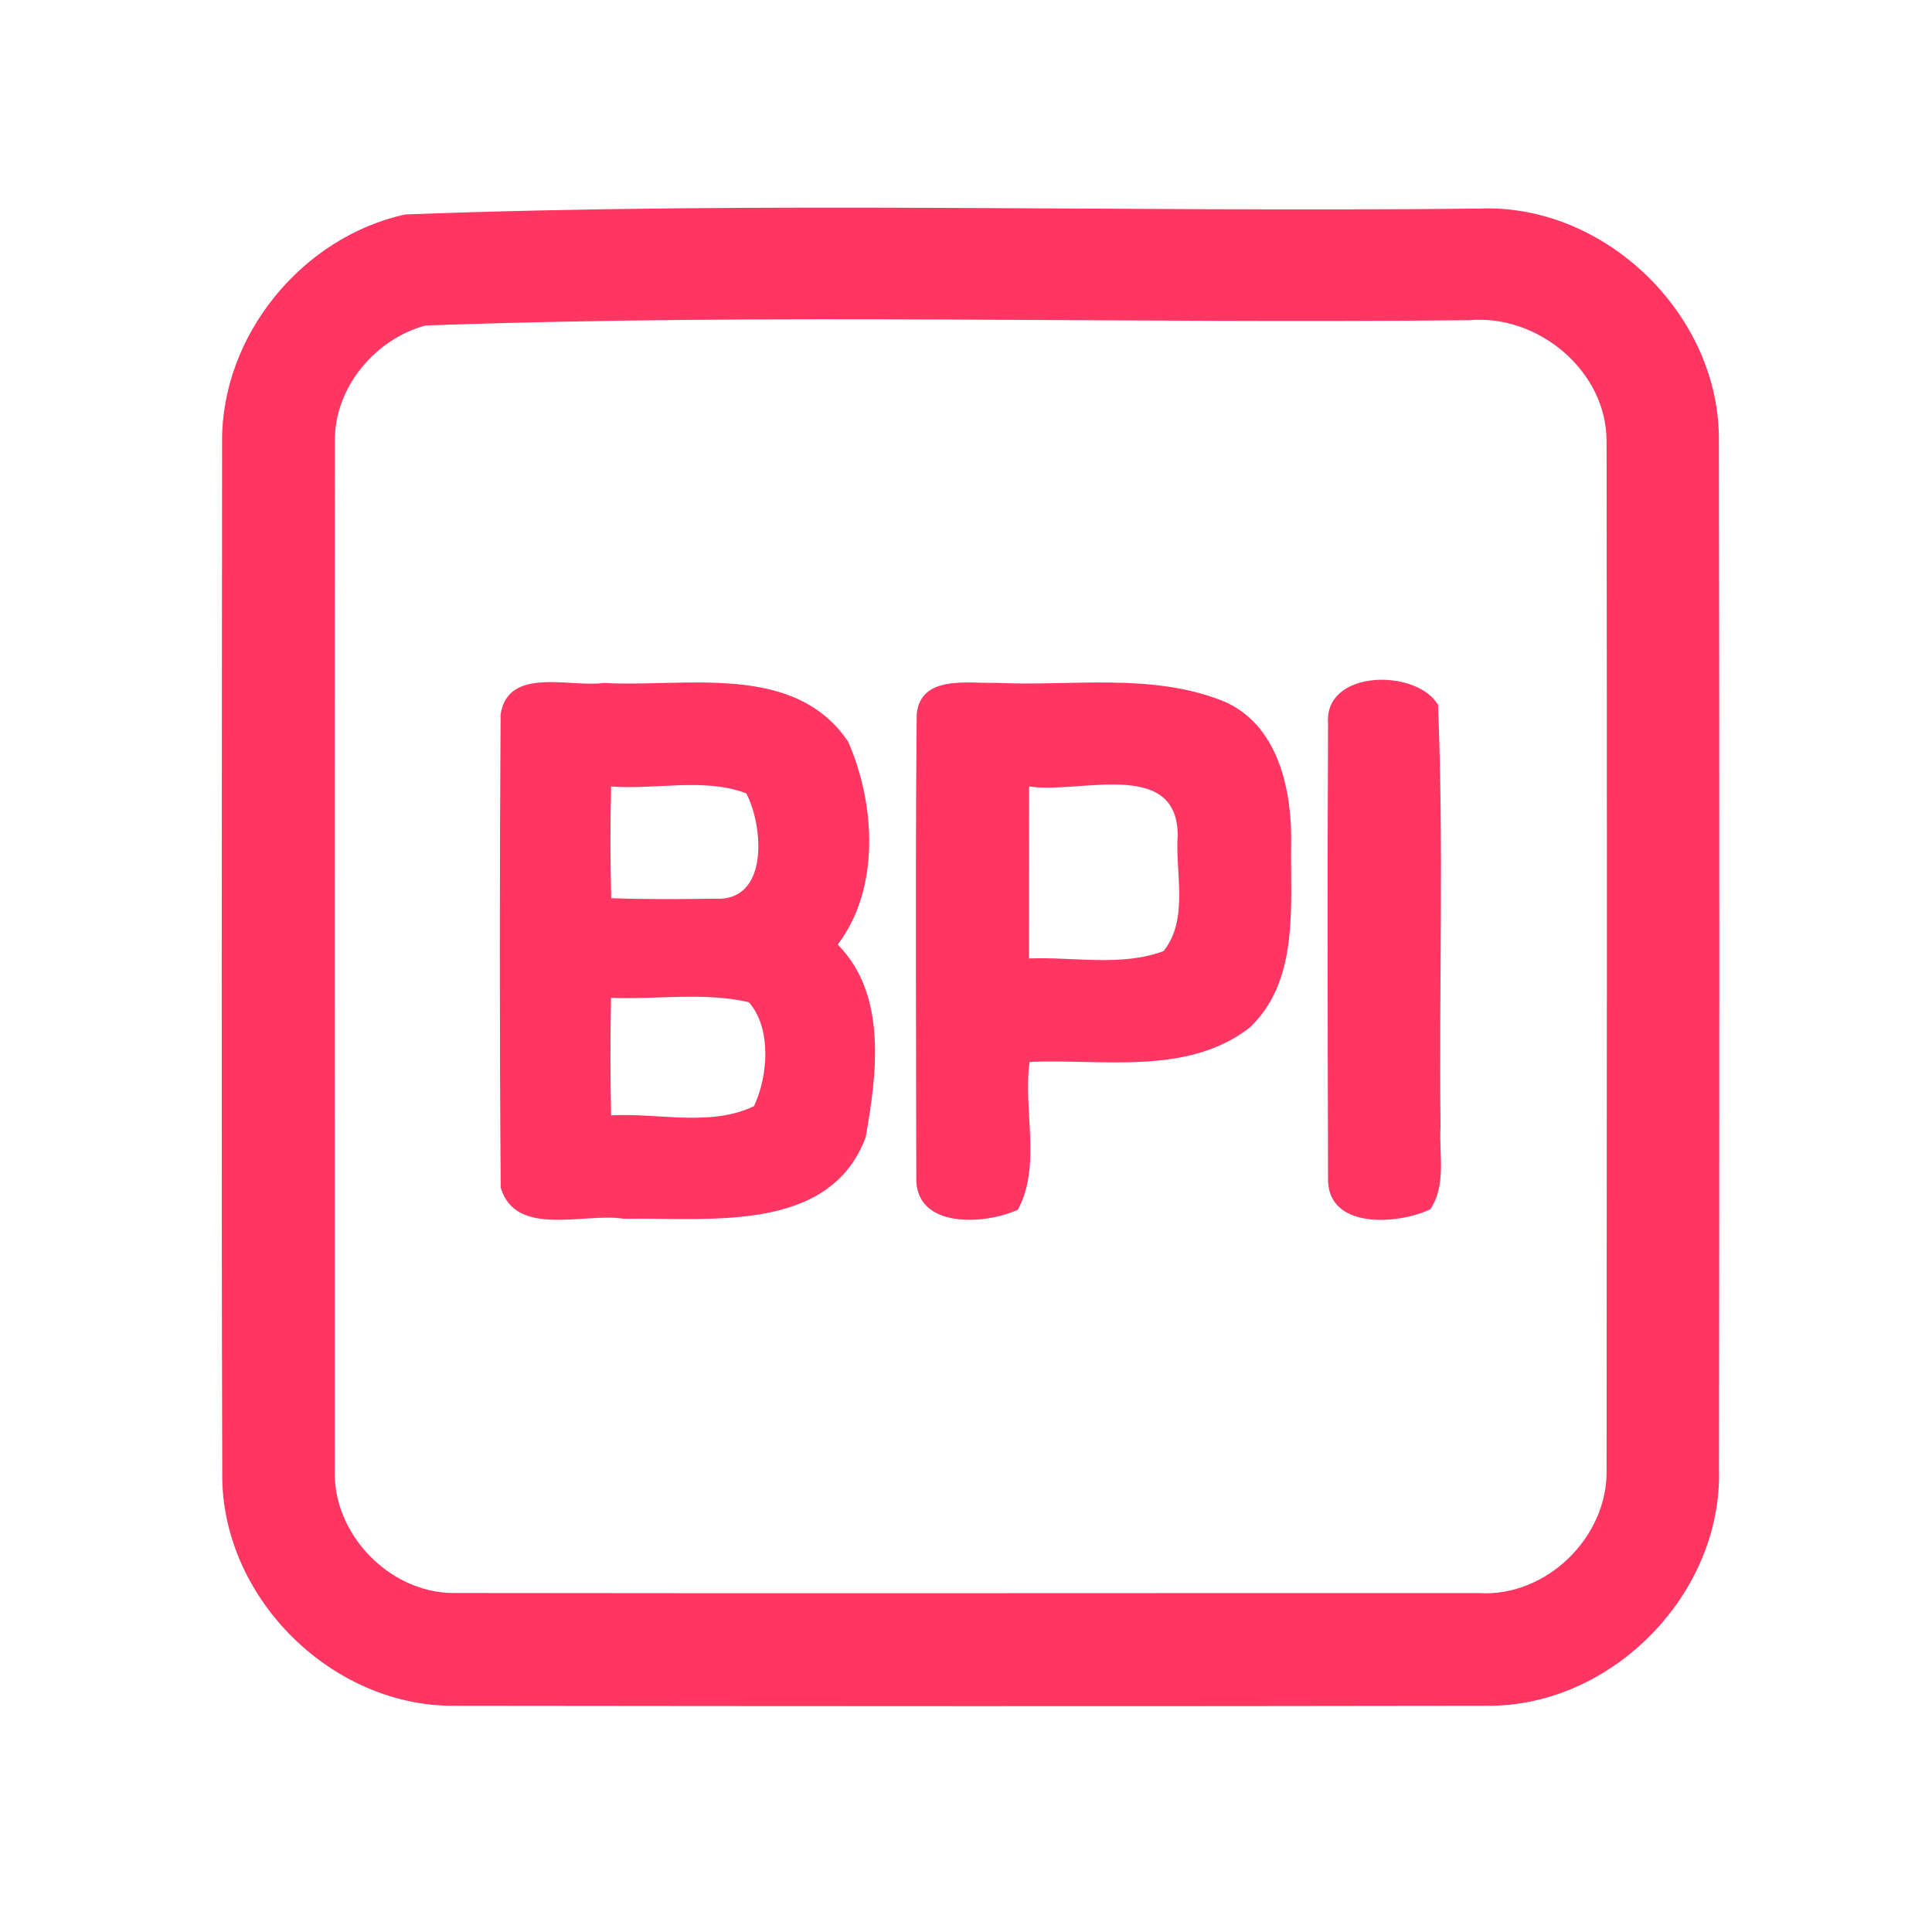 <?xml version="1.0" encoding="UTF-8" ?>
<!DOCTYPE svg PUBLIC "-//W3C//DTD SVG 1.1//EN" "http://www.w3.org/Graphics/SVG/1.1/DTD/svg11.dtd">
<svg width="192pt" height="192pt" viewBox="0 0 192 192" version="1.1" xmlns="http://www.w3.org/2000/svg">
<g id="#ff3661ff">
<path fill="#ff3661" opacity="1.00" d=" M 40.28 21.31 C 75.76 19.97 111.43 21.11 146.98 20.73 C 159.55 20.19 171.02 31.38 170.82 43.94 C 170.88 77.98 170.87 112.02 170.83 146.05 C 171.16 158.34 160.33 169.45 148.06 169.52 C 113.69 169.58 79.31 169.56 44.94 169.52 C 33.00 169.48 22.35 159.03 22.09 147.08 C 21.99 112.70 22.05 78.32 22.07 43.93 C 21.98 33.37 30.00 23.55 40.28 21.31 M 42.27 32.35 C 37.22 33.72 33.18 38.60 33.28 43.92 C 33.25 77.97 33.27 112.02 33.27 146.07 C 33.05 152.41 38.65 158.25 44.99 158.31 C 78.99 158.36 112.99 158.31 146.99 158.32 C 153.68 158.73 159.80 152.74 159.66 146.07 C 159.69 112.02 159.71 77.97 159.66 43.92 C 159.71 36.89 152.87 31.21 146.01 31.82 C 111.44 32.19 76.76 31.10 42.27 32.35 Z" />
<path fill="#ff3661" opacity="1.00" d=" M 49.75 70.99 C 50.50 66.20 56.66 68.34 60.00 67.87 C 68.12 68.33 78.95 65.77 84.29 73.71 C 86.99 79.87 87.51 88.27 83.25 93.87 C 88.20 98.85 87.14 106.76 86.03 113.02 C 82.42 122.69 70.24 120.96 62.00 121.12 C 58.09 120.48 51.27 123.05 49.76 118.03 C 49.64 102.35 49.65 86.66 49.75 70.99 M 60.73 78.16 C 60.64 81.86 60.65 85.56 60.74 89.26 C 64.16 89.39 67.60 89.36 71.03 89.31 C 76.47 89.64 75.87 82.07 74.16 78.84 C 69.98 77.26 65.15 78.50 60.73 78.16 M 60.72 99.16 C 60.65 103.06 60.65 106.95 60.73 110.84 C 65.40 110.58 70.60 112.01 74.93 109.93 C 76.33 106.96 76.71 102.20 74.42 99.60 C 69.97 98.57 65.27 99.35 60.72 99.16 Z" />
<path fill="#ff3661" opacity="1.00" d=" M 91.10 71.00 C 91.46 67.03 96.22 67.94 99.00 67.86 C 106.45 68.22 114.28 66.84 121.40 69.61 C 127.05 71.85 128.44 78.59 128.31 84.02 C 128.24 90.15 129.09 97.54 124.16 102.15 C 117.94 106.92 109.60 105.22 102.32 105.53 C 101.66 110.37 103.52 115.80 101.16 120.22 C 97.89 121.72 90.97 122.15 91.06 117.06 C 91.04 101.71 90.96 86.35 91.10 71.00 M 102.27 78.15 C 102.27 83.85 102.27 89.55 102.26 95.25 C 106.68 95.07 111.41 96.09 115.63 94.52 C 118.18 91.35 116.77 86.71 117.04 82.93 C 116.94 75.30 107.09 78.96 102.27 78.15 Z" />
<path fill="#ff3661" opacity="1.00" d=" M 131.98 71.90 C 131.57 66.50 140.79 66.43 142.91 70.05 C 143.48 84.01 143.00 98.02 143.16 112.00 C 142.99 114.73 143.77 117.75 142.14 120.18 C 138.88 121.73 131.84 122.19 131.98 117.06 C 131.94 102.01 131.91 86.96 131.98 71.90 Z" />
</g>
</svg>
